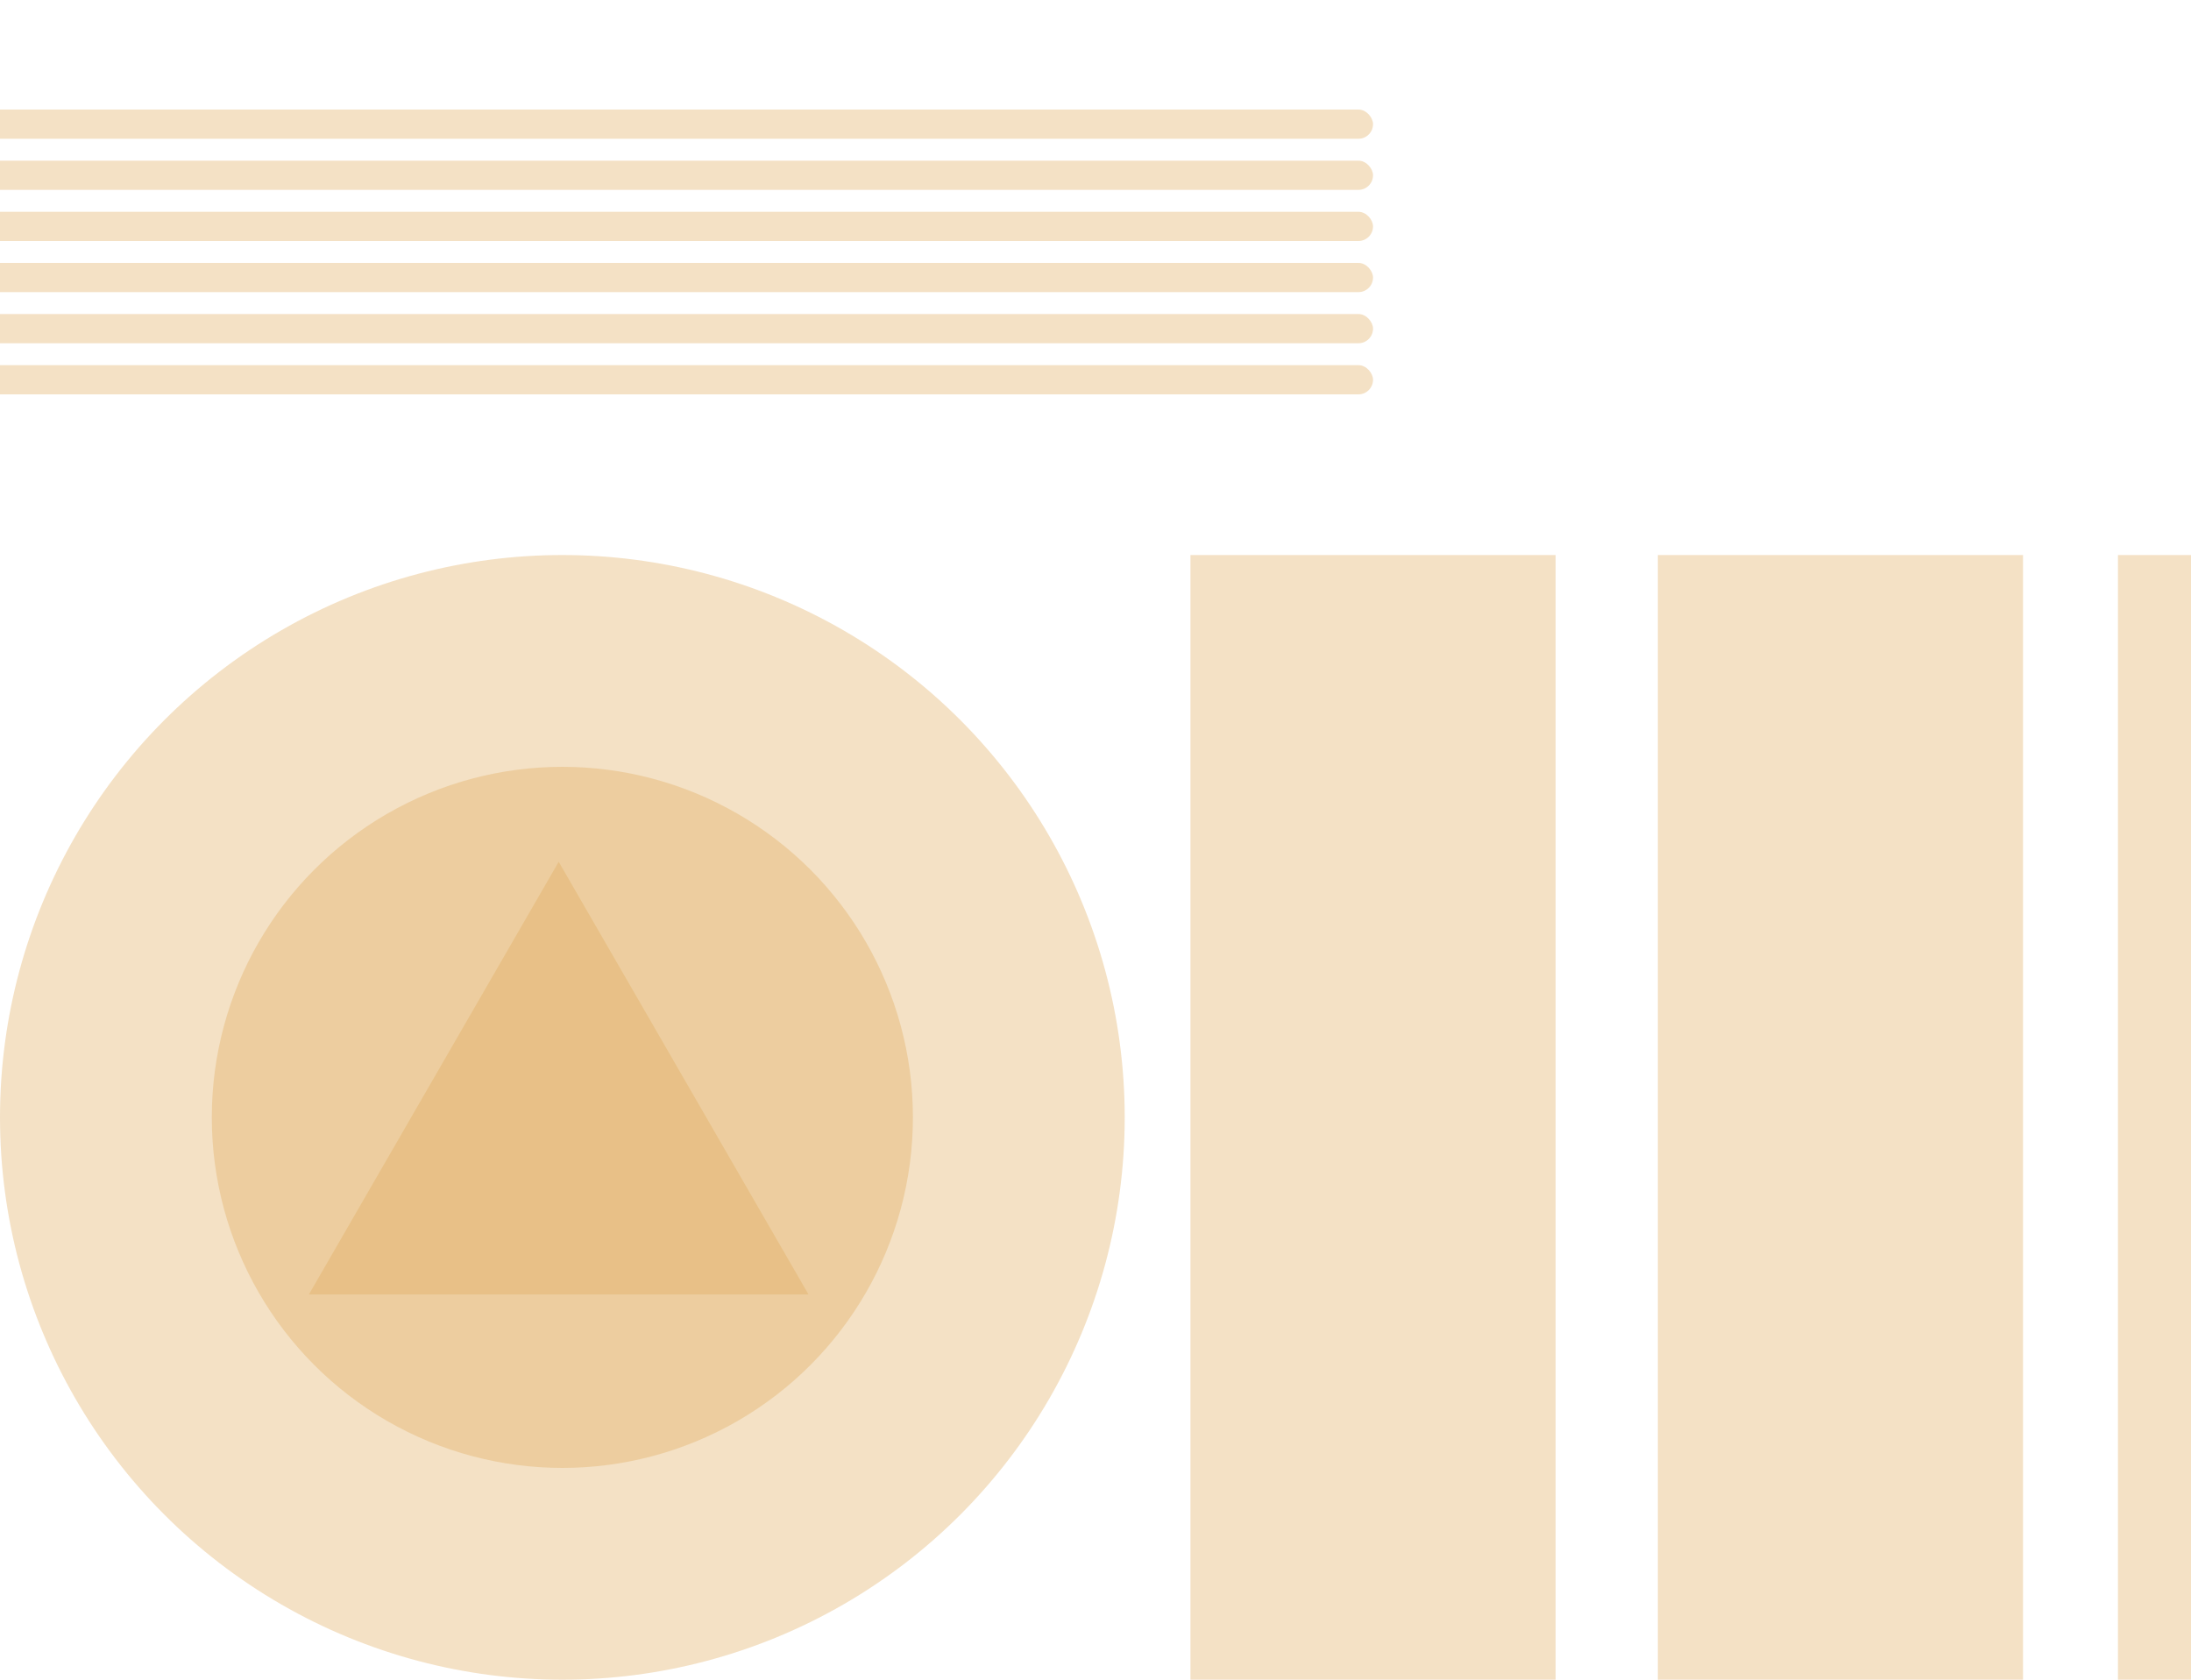 <svg width="300" height="230" viewBox="0 0 300 230" fill="none" xmlns="http://www.w3.org/2000/svg">
    <g clip-path="url(#clip0)">
        <path d="M76.5 118L110.708 177.25H42.292L76.5 118Z" fill="#dfa859" fill-opacity="0.35"/>
        <circle cx="77" cy="153" r="48" fill="#dfa859" fill-opacity="0.35"/>
        <circle cx="77" cy="153" r="77" fill="#dfa859" fill-opacity="0.35"/>
        <rect x="290" y="76" width="50" height="154" fill="#dfa859" fill-opacity="0.35"/>
        <rect x="163" y="76" width="50" height="154" fill="#dfa859" fill-opacity="0.35"/>
        <rect x="227" y="76" width="50" height="154" fill="#dfa859" fill-opacity="0.35"/>
        <rect x="-55" y="36" width="243" height="4" rx="2" fill="#dfa859" fill-opacity="0.35"/>
        <rect x="-55" y="43" width="243" height="4" rx="2" fill="#dfa859" fill-opacity="0.35"/>
        <rect x="-55" y="50" width="243" height="4" rx="2" fill="#dfa859" fill-opacity="0.35"/>
        <rect x="-55" y="15" width="243" height="4" rx="2" fill="#dfa859" fill-opacity="0.35"/>
        <rect x="-55" y="22" width="243" height="4" rx="2" fill="#dfa859" fill-opacity="0.35"/>
        <rect x="-55" y="29" width="243" height="4" rx="2" fill="#dfa859" fill-opacity="0.35"/>
    </g>
    <defs>
        <clipPath id="clip0">
            <rect width="300" height="230" fill="white"/>
        </clipPath>
    </defs>
</svg>
